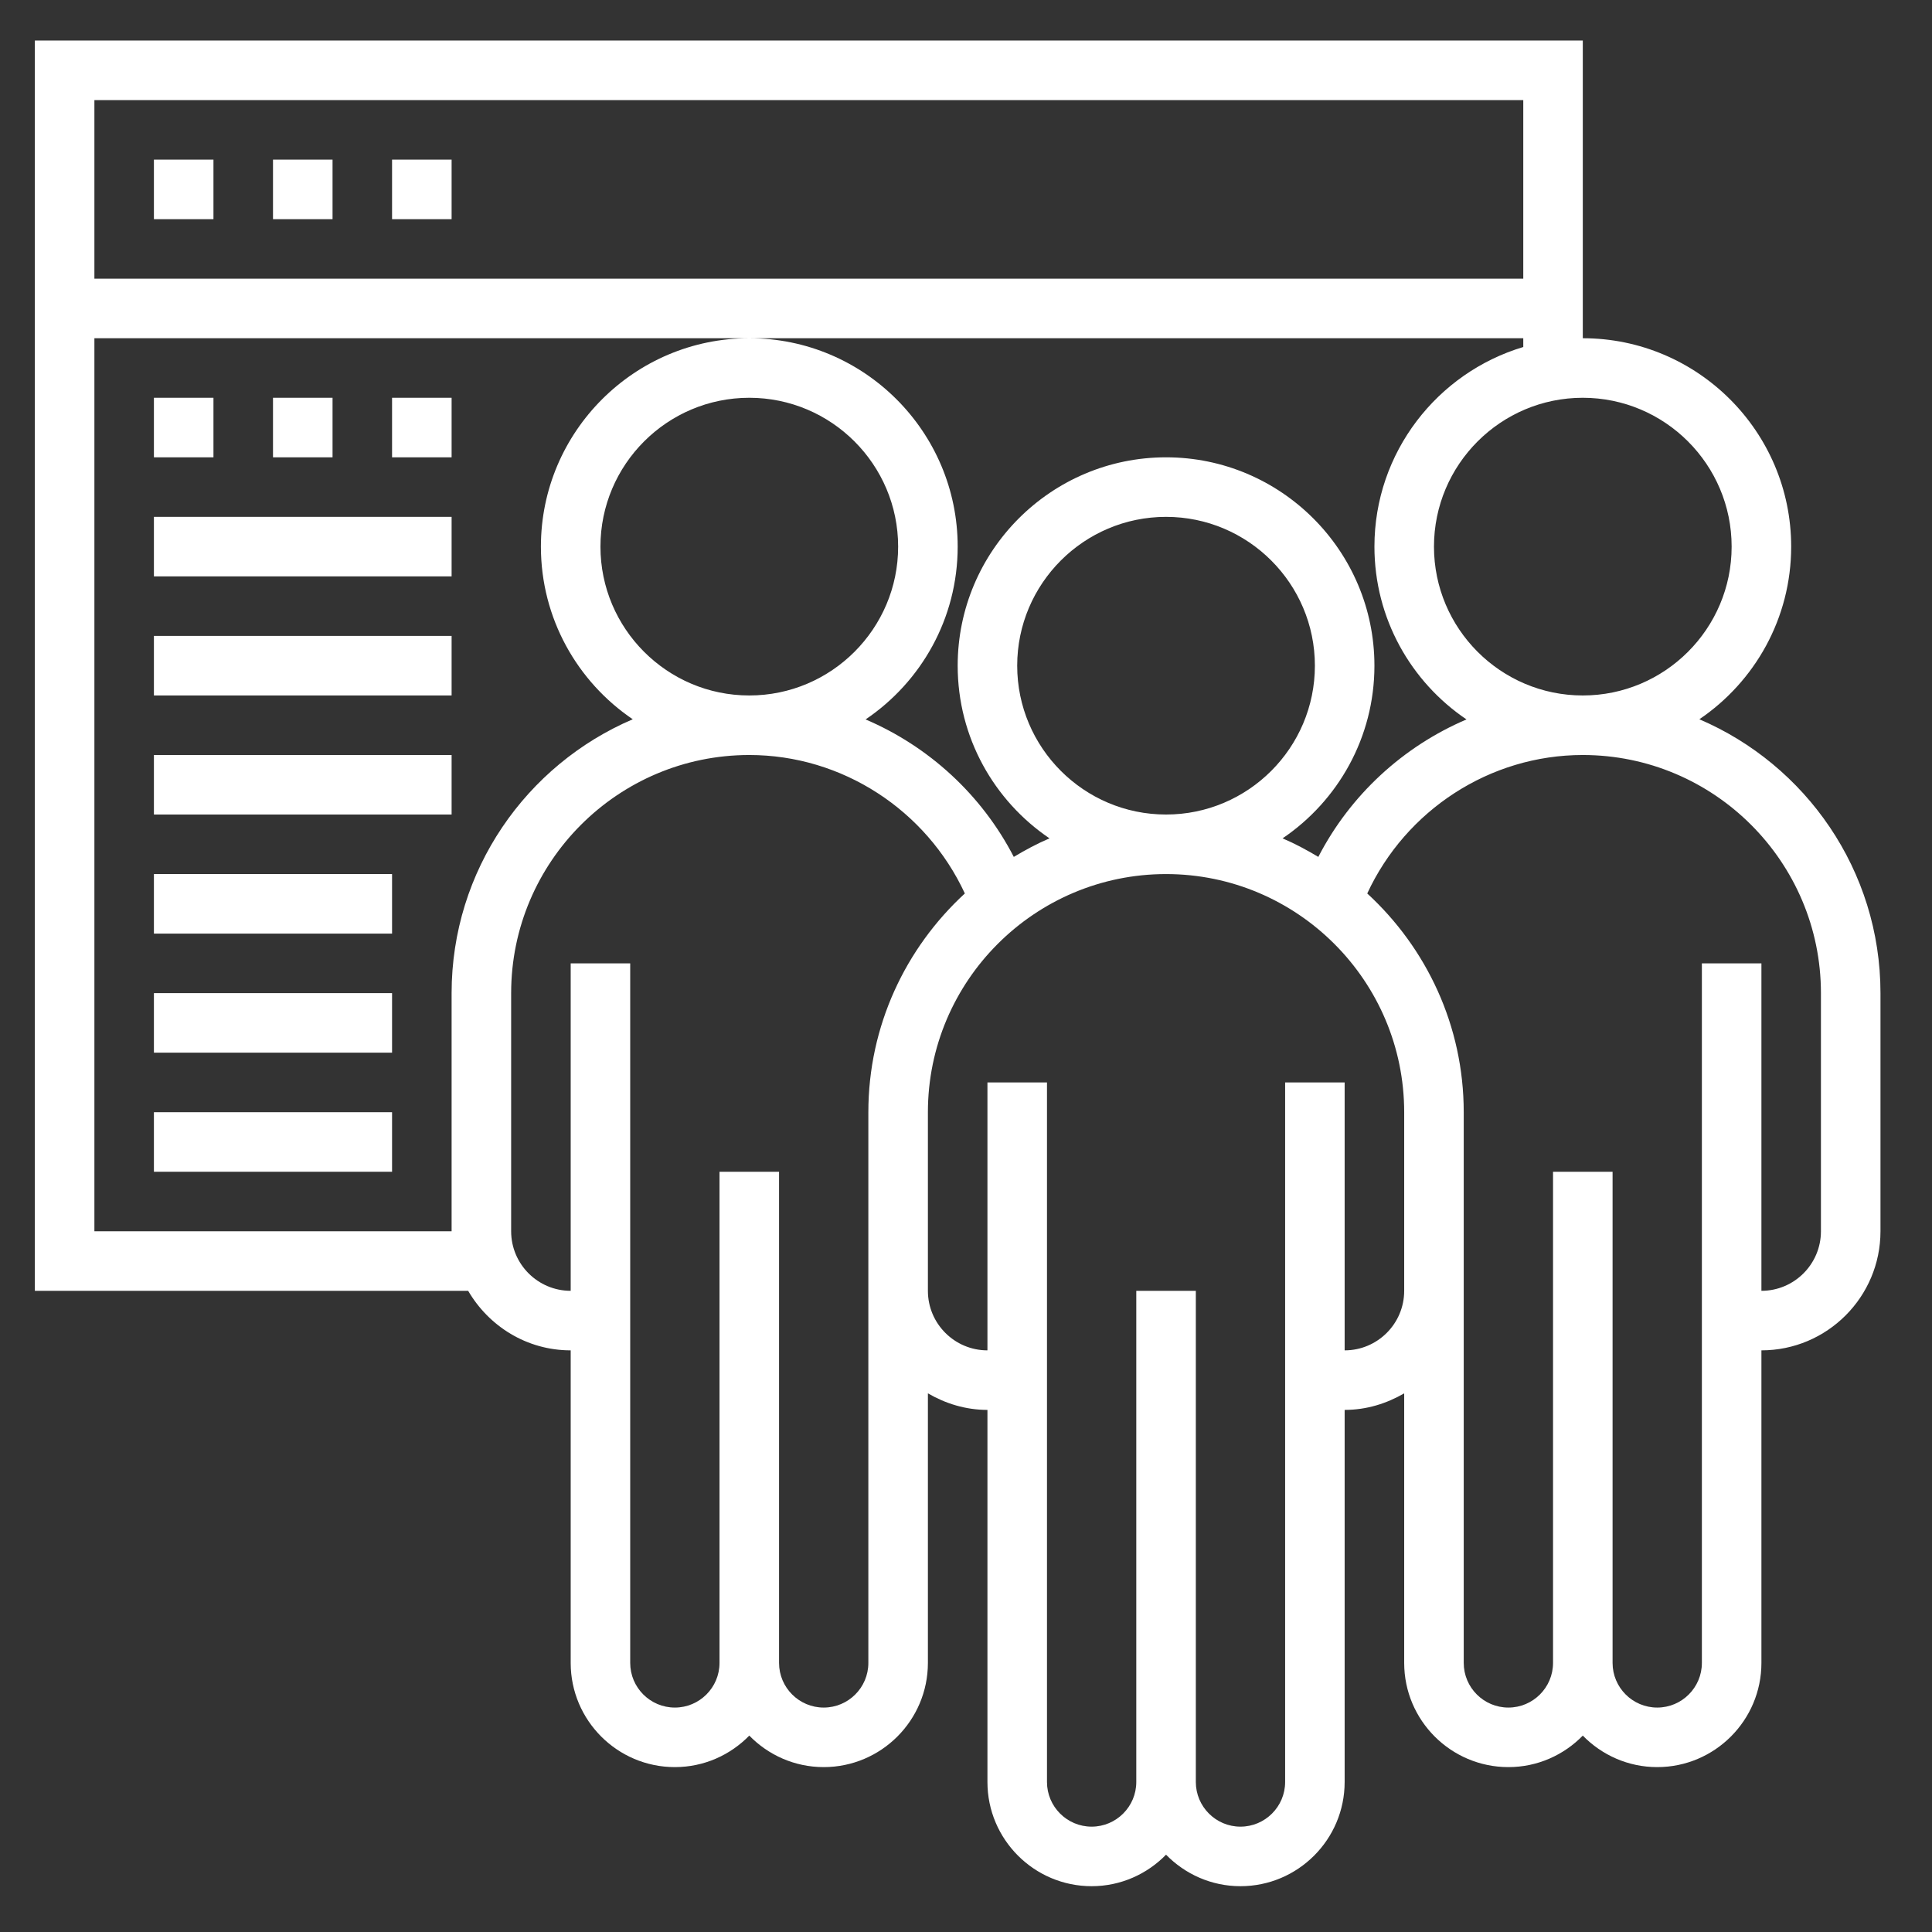 <svg width="72" height="72" viewBox="0 0 72 72" fill="none" xmlns="http://www.w3.org/2000/svg">
<rect x="0" y="0" width="72" height="72" fill="#333333" stroke="none"/>
<path d="M63.33 26.805C65.393 25.407 66.752 23.046 66.752 20.371C66.752 16.089 63.267 12.605 58.986 12.605V1.511H1.299V48.105H17.447C18.217 49.425 19.632 50.324 21.268 50.324V61.972C21.268 64.114 23.009 65.855 25.15 65.855C26.238 65.855 27.218 65.404 27.924 64.681C28.629 65.404 29.61 65.855 30.697 65.855C32.838 65.855 34.58 64.114 34.58 61.972V51.926C35.236 52.307 35.987 52.543 36.799 52.543V66.41C36.799 68.551 38.541 70.293 40.682 70.293C41.769 70.293 42.749 69.841 43.455 69.119C44.161 69.841 45.141 70.293 46.228 70.293C48.37 70.293 50.111 68.551 50.111 66.41V52.543C50.923 52.543 51.674 52.307 52.33 51.926V61.972C52.33 64.114 54.072 65.855 56.213 65.855C57.3 65.855 58.281 65.404 58.986 64.681C59.692 65.404 60.673 65.855 61.76 65.855C63.901 65.855 65.643 64.114 65.643 61.972V50.324C68.09 50.324 70.08 48.334 70.08 45.886V37.011C70.08 32.435 67.293 28.498 63.33 26.805ZM64.533 20.371C64.533 23.429 62.045 25.918 58.986 25.918C55.928 25.918 53.44 23.429 53.44 20.371C53.44 17.312 55.928 14.824 58.986 14.824C62.045 14.824 64.533 17.312 64.533 20.371ZM56.768 3.73V10.386H3.518V3.73H56.768ZM3.518 45.886V12.605H27.924H56.768V12.932C53.565 13.89 51.221 16.861 51.221 20.371C51.221 23.049 52.584 25.415 54.652 26.811C52.299 27.815 50.328 29.615 49.13 31.934C48.701 31.678 48.261 31.44 47.798 31.243C49.862 29.845 51.221 27.483 51.221 24.808C51.221 20.526 47.736 17.043 43.455 17.043C39.174 17.043 35.69 20.526 35.69 24.808C35.69 27.483 37.048 29.845 39.112 31.243C38.649 31.44 38.209 31.678 37.781 31.934C36.584 29.616 34.611 27.815 32.258 26.811C34.326 25.415 35.69 23.049 35.69 20.371C35.69 16.089 32.205 12.605 27.924 12.605C23.643 12.605 20.158 16.089 20.158 20.371C20.158 23.046 21.517 25.407 23.581 26.805C19.617 28.498 16.83 32.435 16.83 37.011V45.886H3.518ZM37.908 24.808C37.908 21.75 40.397 19.262 43.455 19.262C46.514 19.262 49.002 21.75 49.002 24.808C49.002 27.867 46.514 30.355 43.455 30.355C40.397 30.355 37.908 27.867 37.908 24.808ZM22.377 20.371C22.377 17.312 24.865 14.824 27.924 14.824C30.982 14.824 33.471 17.312 33.471 20.371C33.471 23.429 30.982 25.918 27.924 25.918C24.865 25.918 22.377 23.429 22.377 20.371ZM32.361 61.972C32.361 62.89 31.615 63.636 30.697 63.636C29.78 63.636 29.033 62.89 29.033 61.972V43.668H26.814V61.972C26.814 62.89 26.068 63.636 25.15 63.636C24.233 63.636 23.486 62.89 23.486 61.972V35.902H21.268V48.105C20.044 48.105 19.049 47.11 19.049 45.886V37.011C19.049 32.118 23.03 28.137 27.924 28.137C31.39 28.137 34.517 30.191 35.957 33.297C33.752 35.325 32.361 38.224 32.361 41.449V42.558V48.105V61.972ZM50.111 50.324V40.34H47.893V66.41C47.893 67.327 47.146 68.074 46.228 68.074C45.311 68.074 44.565 67.327 44.565 66.41V48.105H42.346V66.41C42.346 67.327 41.599 68.074 40.682 68.074C39.764 68.074 39.018 67.327 39.018 66.41V40.34H36.799V50.324C35.575 50.324 34.58 49.329 34.58 48.105V42.558V41.449C34.58 36.556 38.562 32.574 43.455 32.574C48.349 32.574 52.33 36.556 52.33 41.449V42.558V48.105C52.33 49.329 51.335 50.324 50.111 50.324ZM67.861 45.886C67.861 47.11 66.866 48.105 65.643 48.105V35.902H63.424V61.972C63.424 62.89 62.677 63.636 61.76 63.636C60.842 63.636 60.096 62.89 60.096 61.972V43.668H57.877V61.972C57.877 62.89 57.13 63.636 56.213 63.636C55.295 63.636 54.549 62.89 54.549 61.972V48.105V42.558V41.449C54.549 38.224 53.158 35.325 50.953 33.297C52.393 30.191 55.521 28.137 58.986 28.137C63.88 28.137 67.861 32.118 67.861 37.011V45.886Z" fill="white"/>
<path d="M5.736 5.949H7.955V8.168H5.736V5.949Z" fill="white"/>
<path d="M10.174 5.949H12.393V8.168H10.174V5.949Z" fill="white"/>
<path d="M14.611 5.949H16.83V8.168H14.611V5.949Z" fill="white"/>
<path d="M5.736 14.824H7.955V17.043H5.736V14.824Z" fill="white"/>
<path d="M10.174 14.824H12.393V17.043H10.174V14.824Z" fill="white"/>
<path d="M14.611 14.824H16.83V17.043H14.611V14.824Z" fill="white"/>
<path d="M5.736 19.262H16.83V21.48H5.736V19.262Z" fill="white"/>
<path d="M5.736 23.699H16.83V25.918H5.736V23.699Z" fill="white"/>
<path d="M5.736 28.137H16.83V30.355H5.736V28.137Z" fill="white"/>
<path d="M5.736 32.574H14.611V34.793H5.736V32.574Z" fill="white"/>
<path d="M5.736 37.011H14.611V39.23H5.736V37.011Z" fill="white"/>
<path d="M5.736 41.449H14.611V43.668H5.736V41.449Z" fill="white"/>
</svg>
